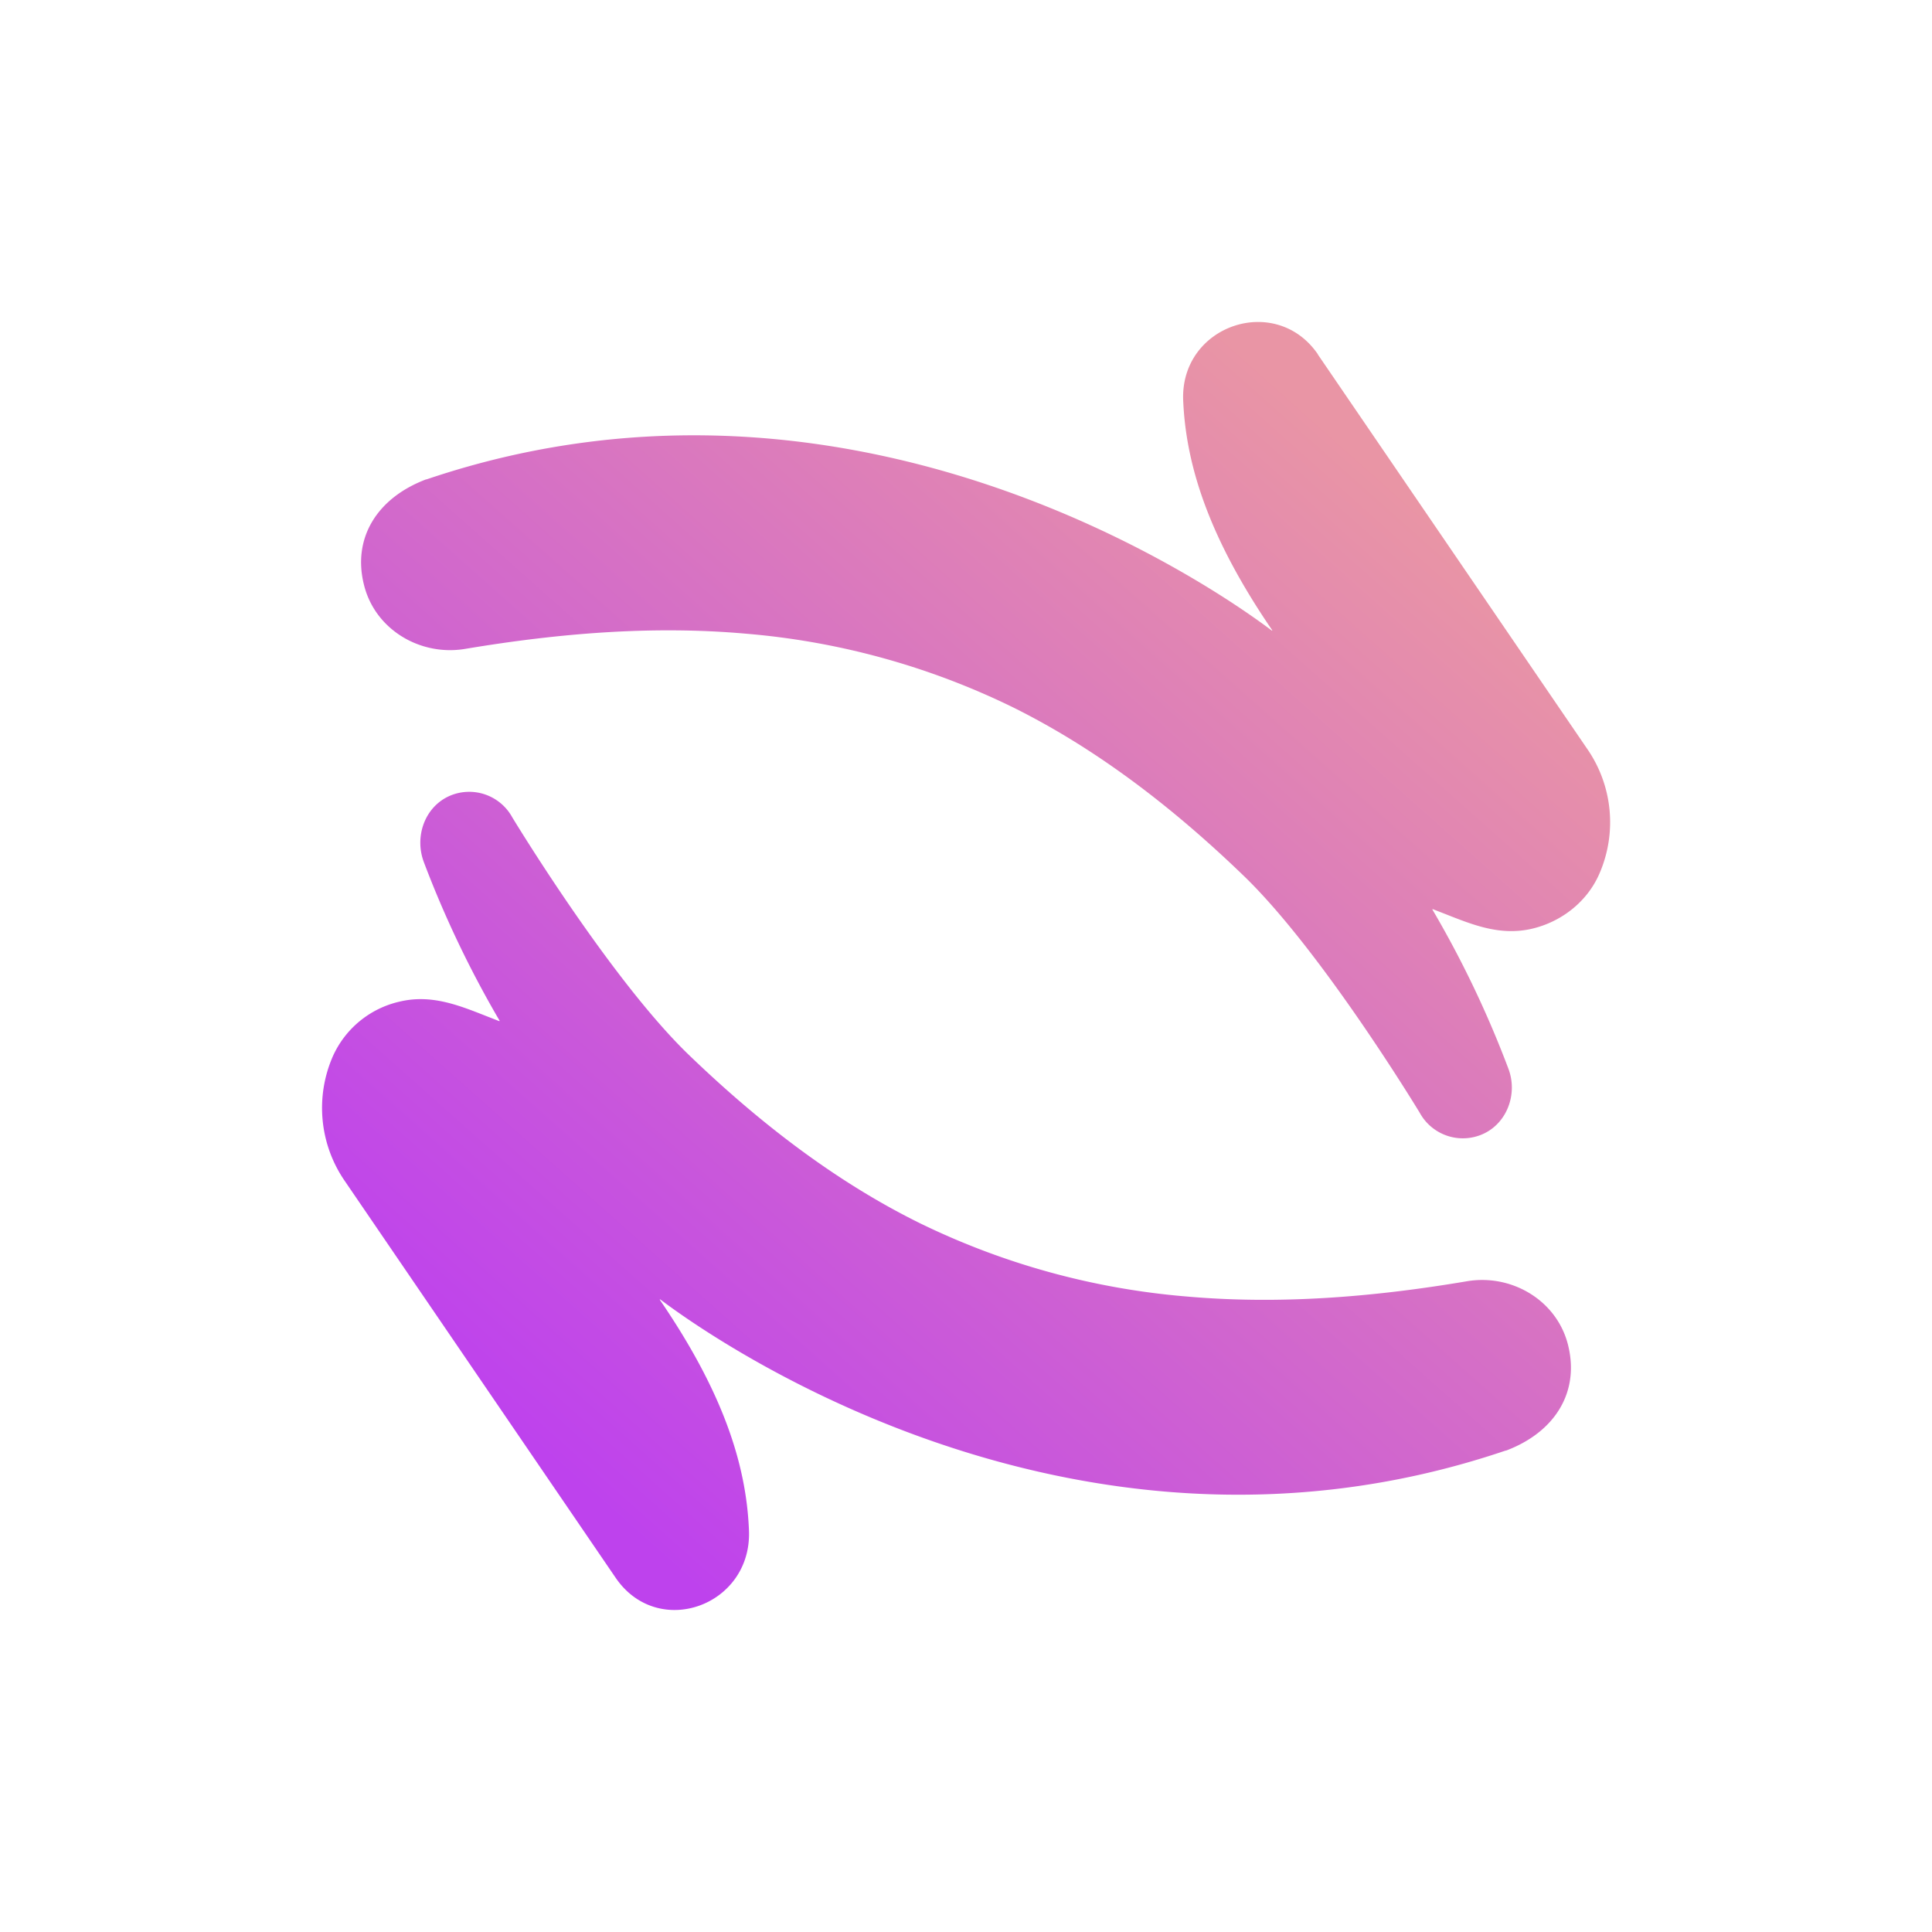 <svg xmlns="http://www.w3.org/2000/svg" width="24" height="24" fill="none" viewBox="0 0 24 24">
    <path fill="url(#HOP__a)" fill-rule="evenodd" d="M16.37 4.402 19.715 9.3a1.6 1.6 0 0 1 .155 1.549c-.15.35-.47.6-.835.687-.389.092-.725-.041-1.074-.179l-.162-.063h-.005v.005c.37.63.686 1.292.944 1.977.124.327-.03.71-.358.828a.61.61 0 0 1-.743-.28s-1.214-2.009-2.193-2.95c-.87-.839-1.817-1.57-2.862-2.088a9.3 9.3 0 0 0-3.315-.914c-1.147-.102-2.314-.008-3.49.189-.553.092-1.11-.236-1.252-.782-.155-.59.157-1.093.768-1.324h.006c5.513-1.867 10.154 1.619 10.497 1.876l.004.003h.002l.002-.001v-.004c-.755-1.104-1.07-2.004-1.106-2.854-.039-.933 1.149-1.34 1.674-.573M7.648 19.6l-3.362-4.925a1.6 1.6 0 0 1-.154-1.547 1.2 1.2 0 0 1 .834-.686c.388-.092.725.042 1.075.18l.161.063h.002l.002-.002.001-.002a13 13 0 0 1-.942-1.972c-.12-.32.014-.692.327-.825a.61.61 0 0 1 .772.27s1.215 2.008 2.193 2.95c.87.838 1.817 1.57 2.862 2.087a9.3 9.3 0 0 0 3.315.914c1.148.102 2.314.01 3.49-.189.553-.093 1.11.235 1.252.781.153.591-.157 1.093-.768 1.323h-.006c-5.506 1.866-10.146-1.612-10.496-1.875l-.005-.003c-.004-.003-.006.002-.004.005.759 1.11 1.074 2.013 1.107 2.868.035.933-1.13 1.355-1.656.585" clip-rule="evenodd"/>
    <defs>
        <linearGradient id="HOP__a" x1="17.514" x2="6.843" y1="6.18" y2="18.183" gradientUnits="userSpaceOnUse">
            <stop stop-color="#E995A5"/>
            <stop offset="1" stop-color="#BE42ED"/>
        </linearGradient>
    </defs>
</svg>
